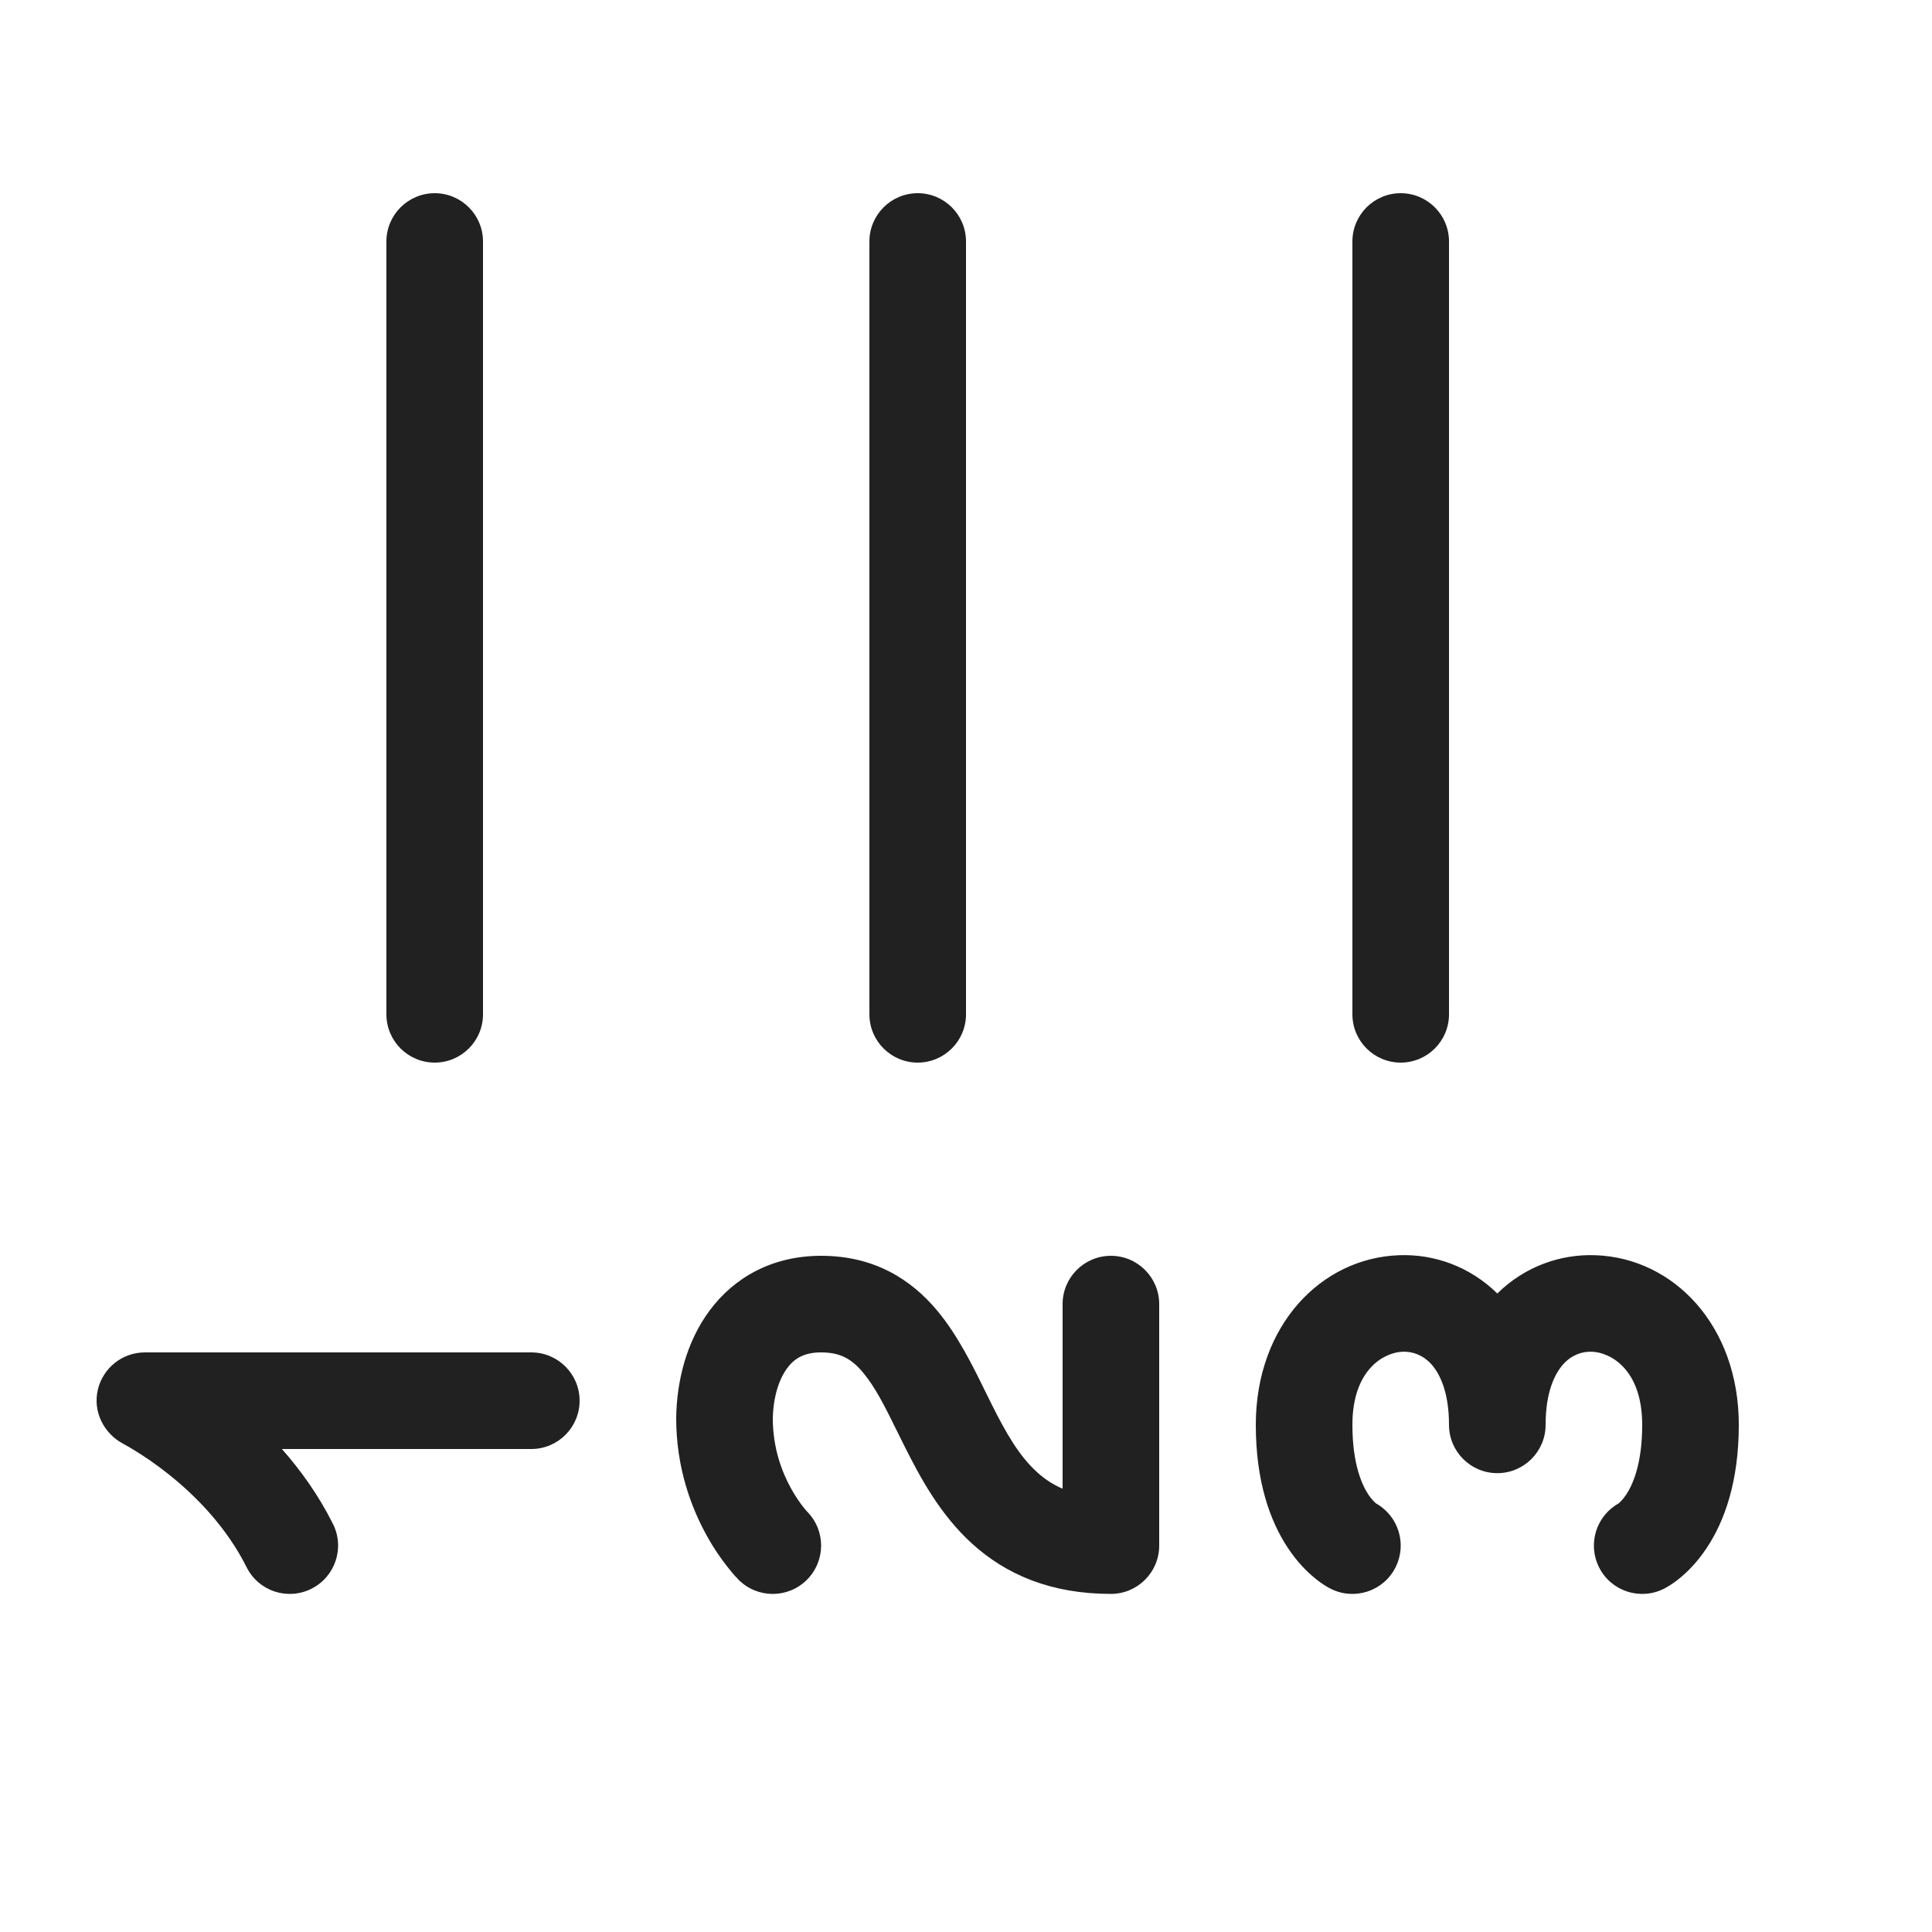 <svg width="20" height="20" viewBox="0 0 20 20" fill="none" xmlns="http://www.w3.org/2000/svg">
<path d="M4.5 11C4.224 11 4 10.776 4 10.5L4 2.5C4 2.224 4.224 2 4.5 2C4.776 2 5 2.224 5 2.5L5 10.5C5 10.776 4.776 11 4.5 11ZM9.5 11C9.224 11 9 10.776 9 10.5L9 2.5C9 2.224 9.224 2 9.5 2C9.776 2 10 2.224 10 2.5V10.5C10 10.776 9.776 11 9.5 11ZM14.5 11C14.224 11 14 10.776 14 10.5V2.5C14 2.224 14.224 2 14.5 2C14.776 2 15 2.224 15 2.5V10.5C15 10.776 14.776 11 14.5 11ZM15 14.75C15 15.026 15.224 15.25 15.5 15.25C15.776 15.25 16 15.026 16 14.75C16 14.407 16.097 14.218 16.183 14.122C16.268 14.028 16.374 13.989 16.481 13.993C16.675 14.001 17 14.179 17 14.75C17 15.162 16.898 15.376 16.834 15.473C16.8 15.523 16.771 15.55 16.758 15.561L16.753 15.565C16.523 15.695 16.433 15.985 16.553 16.224C16.676 16.471 16.977 16.571 17.224 16.447L17.225 16.446L17.226 16.446L17.23 16.444L17.236 16.441L17.252 16.432C17.264 16.425 17.277 16.417 17.292 16.408C17.322 16.389 17.358 16.363 17.398 16.329C17.479 16.262 17.575 16.164 17.666 16.027C17.852 15.749 18 15.337 18 14.75C18 13.721 17.325 13.024 16.519 12.994C16.151 12.98 15.783 13.112 15.5 13.39C15.217 13.112 14.849 12.98 14.481 12.994C13.675 13.024 13 13.721 13 14.75C13 15.337 13.148 15.749 13.334 16.027C13.425 16.164 13.521 16.262 13.602 16.329C13.642 16.363 13.678 16.389 13.708 16.408C13.723 16.417 13.736 16.425 13.748 16.432L13.764 16.441L13.77 16.444L13.773 16.446L13.775 16.446L13.776 16.447C14.023 16.571 14.324 16.471 14.447 16.224C14.567 15.985 14.477 15.695 14.247 15.565L14.242 15.561C14.229 15.55 14.2 15.523 14.166 15.473C14.102 15.376 14 15.162 14 14.75C14 14.179 14.325 14.001 14.519 13.993C14.625 13.989 14.731 14.028 14.817 14.122C14.903 14.218 15 14.407 15 14.75ZM8.353 16.354C8.158 16.549 7.842 16.549 7.646 16.354L7.645 16.352L7.644 16.351L7.64 16.348L7.632 16.338C7.625 16.331 7.616 16.322 7.606 16.311C7.586 16.288 7.559 16.257 7.529 16.218C7.468 16.141 7.389 16.03 7.312 15.889C7.157 15.607 7 15.195 7 14.683L7 14.674C7.006 14.3 7.103 13.894 7.345 13.568C7.6 13.223 7.996 13 8.5 13C9.048 13 9.431 13.242 9.704 13.57C9.914 13.822 10.072 14.143 10.2 14.405C10.221 14.447 10.241 14.488 10.26 14.526C10.415 14.838 10.552 15.074 10.735 15.239C10.808 15.306 10.893 15.365 11 15.411V13.5C11 13.224 11.224 13 11.5 13C11.776 13 12 13.224 12 13.501V16C12 16.276 11.776 16.5 11.5 16.5C10.881 16.5 10.416 16.301 10.062 15.979C9.729 15.676 9.522 15.287 9.365 14.974C9.34 14.923 9.316 14.875 9.293 14.829C9.16 14.559 9.062 14.362 8.936 14.211C8.819 14.07 8.702 14 8.5 14C8.319 14 8.22 14.067 8.149 14.163C8.065 14.276 8.004 14.46 8 14.687C8.001 14.99 8.093 15.235 8.188 15.407C8.235 15.493 8.282 15.558 8.315 15.6C8.331 15.621 8.344 15.635 8.351 15.643L8.357 15.65C8.549 15.845 8.548 16.159 8.353 16.354ZM1.013 14.385C1.067 14.159 1.268 14 1.5 14H5.5C5.776 14 6 14.224 6 14.5C6 14.776 5.776 15 5.5 15H2.918C3.111 15.218 3.297 15.476 3.447 15.776C3.571 16.023 3.47 16.324 3.223 16.447C2.976 16.571 2.676 16.471 2.553 16.224C2.346 15.81 2.029 15.488 1.75 15.265C1.612 15.155 1.489 15.073 1.402 15.02C1.362 14.995 1.321 14.97 1.279 14.948C1.075 14.841 0.959 14.614 1.013 14.385Z" fill="#212121"/>
</svg>
